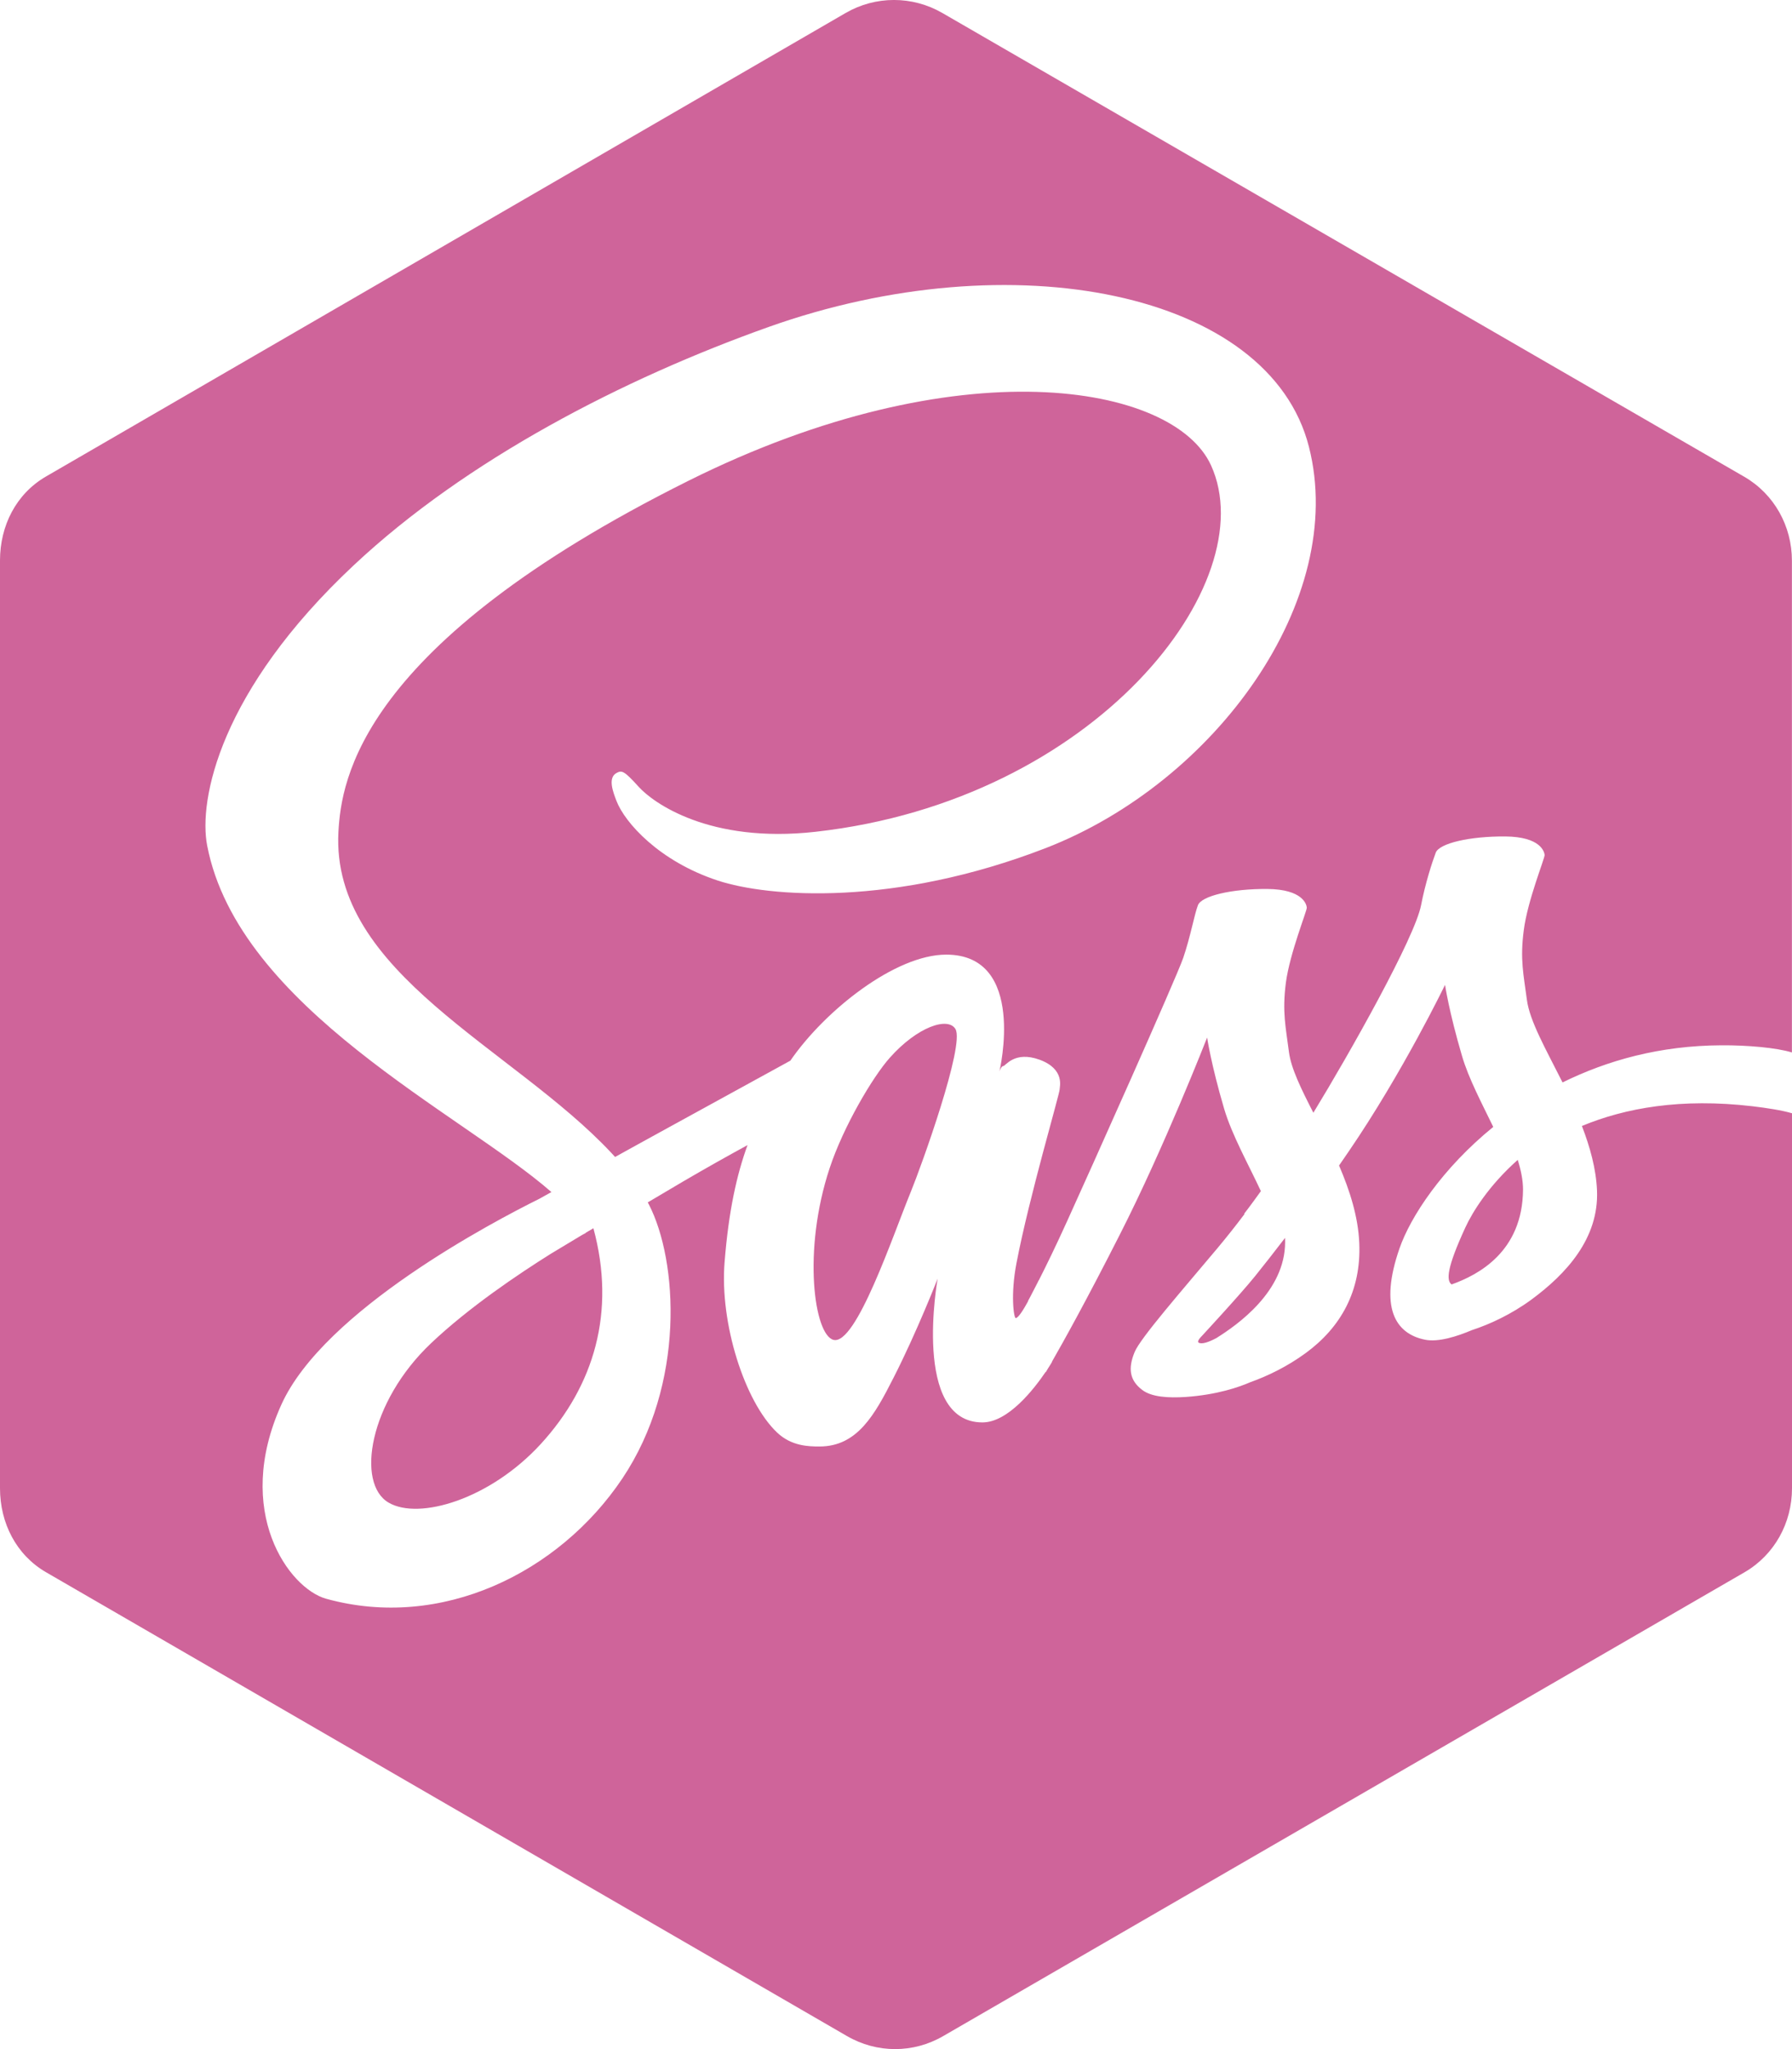 <svg width="21" height="24" viewBox="0 0 21 24" fill="none" xmlns="http://www.w3.org/2000/svg">
<path id="Shape" fill-rule="evenodd" clip-rule="evenodd" d="M6.453 14.686C6.072 14.925 5.497 15.311 5.053 15.731C4.323 16.421 4.17 17.377 4.555 17.6C4.911 17.807 5.743 17.561 6.338 16.912C6.962 16.23 7.22 15.366 6.954 14.386C6.923 14.404 6.892 14.423 6.862 14.44L6.863 14.442L6.822 14.464C6.667 14.557 6.54 14.634 6.453 14.686ZM17.172 14.377C16.956 14.846 16.946 14.997 17.011 15.044C17.325 14.932 17.843 14.66 17.848 13.933C17.848 13.824 17.824 13.707 17.786 13.585C17.451 13.882 17.257 14.192 17.172 14.377ZM20.537 12.957C19.699 12.859 19.046 12.977 18.538 13.188C18.632 13.432 18.704 13.687 18.715 13.944C18.738 14.507 18.351 14.923 17.947 15.221C17.711 15.394 17.46 15.51 17.249 15.579C17.081 15.65 16.857 15.724 16.698 15.691C16.348 15.62 16.162 15.309 16.4 14.623C16.529 14.251 16.9 13.686 17.499 13.199C17.363 12.918 17.21 12.631 17.133 12.368C16.98 11.849 16.934 11.535 16.934 11.535C16.934 11.535 16.44 12.559 15.802 13.491C15.765 13.545 15.729 13.598 15.692 13.651C15.817 13.942 15.916 14.249 15.929 14.56C15.953 15.123 15.709 15.548 15.305 15.845C15.086 16.006 14.852 16.118 14.652 16.189C14.524 16.245 14.263 16.337 13.892 16.362C13.69 16.375 13.495 16.363 13.386 16.28C13.236 16.167 13.218 16.027 13.296 15.837C13.361 15.675 13.852 15.114 14.264 14.623C14.377 14.488 14.486 14.35 14.583 14.221L14.58 14.216C14.58 14.216 14.655 14.12 14.776 13.951C14.625 13.628 14.435 13.29 14.345 12.985C14.192 12.466 14.146 12.152 14.146 12.152C14.146 12.152 13.645 13.435 13.123 14.46C12.72 15.254 12.45 15.735 12.329 15.946L12.327 15.954C12.327 15.954 12.309 15.985 12.278 16.033L12.255 16.072L12.254 16.068C12.118 16.268 11.815 16.66 11.513 16.66C10.683 16.66 10.988 14.976 10.988 14.976C10.988 14.976 10.745 15.6 10.472 16.135C10.25 16.572 10.047 16.942 9.603 16.942C9.476 16.942 9.274 16.938 9.106 16.778C8.725 16.416 8.434 15.498 8.491 14.786C8.539 14.181 8.633 13.762 8.76 13.412C8.533 13.536 8.27 13.683 8.002 13.84L7.591 14.083L7.604 14.107C7.944 14.766 8.035 16.209 7.293 17.317C6.55 18.425 5.168 19.099 3.821 18.725C3.387 18.604 2.731 17.705 3.297 16.452C3.796 15.347 5.792 14.303 6.318 14.042L6.462 13.962C5.414 13.045 2.795 11.807 2.428 9.905C2.324 9.37 2.575 8.09 4.147 6.619C5.469 5.381 7.308 4.434 9.006 3.83C11.86 2.815 14.876 3.414 15.339 5.233C15.796 7.023 14.243 9.163 12.255 9.933C10.48 10.62 9.012 10.511 8.41 10.313C7.724 10.087 7.322 9.635 7.224 9.38C7.186 9.28 7.119 9.112 7.224 9.054C7.288 9.019 7.314 9.027 7.486 9.217C7.65 9.398 8.308 9.883 9.559 9.742C12.84 9.375 14.817 6.823 14.192 5.451C13.755 4.49 11.226 4.056 8.066 5.632C4.209 7.555 4 9.14 3.966 9.742C3.876 11.399 6.009 12.27 7.163 13.502L7.208 13.551C7.424 13.431 7.652 13.306 7.876 13.183C8.458 12.863 9.006 12.563 9.262 12.423C9.668 11.833 10.493 11.181 11.088 11.181C12.039 11.181 11.712 12.549 11.712 12.549C11.712 12.549 11.732 12.486 11.758 12.486C11.784 12.485 11.889 12.305 12.183 12.412C12.485 12.523 12.416 12.735 12.418 12.757C12.422 12.799 12.061 14.015 11.912 14.794C11.84 15.166 11.881 15.438 11.903 15.438C11.932 15.438 11.992 15.343 12.048 15.241L12.047 15.238C12.047 15.238 12.089 15.161 12.159 15.023L12.173 14.994L12.174 14.995C12.257 14.832 12.374 14.593 12.508 14.297C12.773 13.715 13.78 11.467 13.866 11.219C13.951 10.97 13.996 10.713 14.038 10.603C14.079 10.493 14.436 10.409 14.852 10.412C15.268 10.416 15.311 10.593 15.314 10.63C15.317 10.667 15.116 11.16 15.069 11.508C15.024 11.857 15.068 12.031 15.105 12.323C15.13 12.515 15.25 12.758 15.391 13.033C15.822 12.328 16.58 10.981 16.653 10.603C16.703 10.345 16.783 10.098 16.825 9.987C16.867 9.877 17.223 9.794 17.639 9.797C18.056 9.8 18.098 9.978 18.101 10.014C18.104 10.051 17.902 10.544 17.857 10.893C17.811 11.241 17.855 11.416 17.893 11.708C17.925 11.959 18.119 12.295 18.311 12.678C18.835 12.42 19.452 12.246 20.174 12.243C20.473 12.241 20.82 12.271 20.999 12.327V6.567C20.999 6.161 20.791 5.786 20.439 5.583L11.043 0.152C10.691 -0.051 10.261 -0.051 9.91 0.152L0.539 5.581C0.188 5.784 0 6.159 0 6.564V17.431C0 17.837 0.189 18.212 0.54 18.415L9.925 23.847C10.277 24.051 10.703 24.051 11.054 23.847L20.444 18.415C20.795 18.211 21 17.837 21 17.431V13.039C20.881 13.004 20.706 12.977 20.537 12.957ZM10.428 12.388C10.226 12.614 9.883 13.196 9.722 13.683C9.402 14.65 9.541 15.634 9.767 15.693C10.031 15.762 10.464 14.469 10.672 13.963C10.802 13.646 11.307 12.24 11.197 12.053C11.11 11.906 10.752 12.024 10.428 12.388ZM14.083 15.649C14.083 15.649 14.02 15.709 14.047 15.726C14.085 15.748 14.165 15.719 14.253 15.673C14.502 15.517 15.059 15.127 15.06 14.549C15.06 14.533 15.06 14.516 15.059 14.499C14.929 14.669 14.81 14.82 14.707 14.948C14.531 15.166 14.083 15.649 14.083 15.649Z" fill="#CF649A"/>
</svg>

